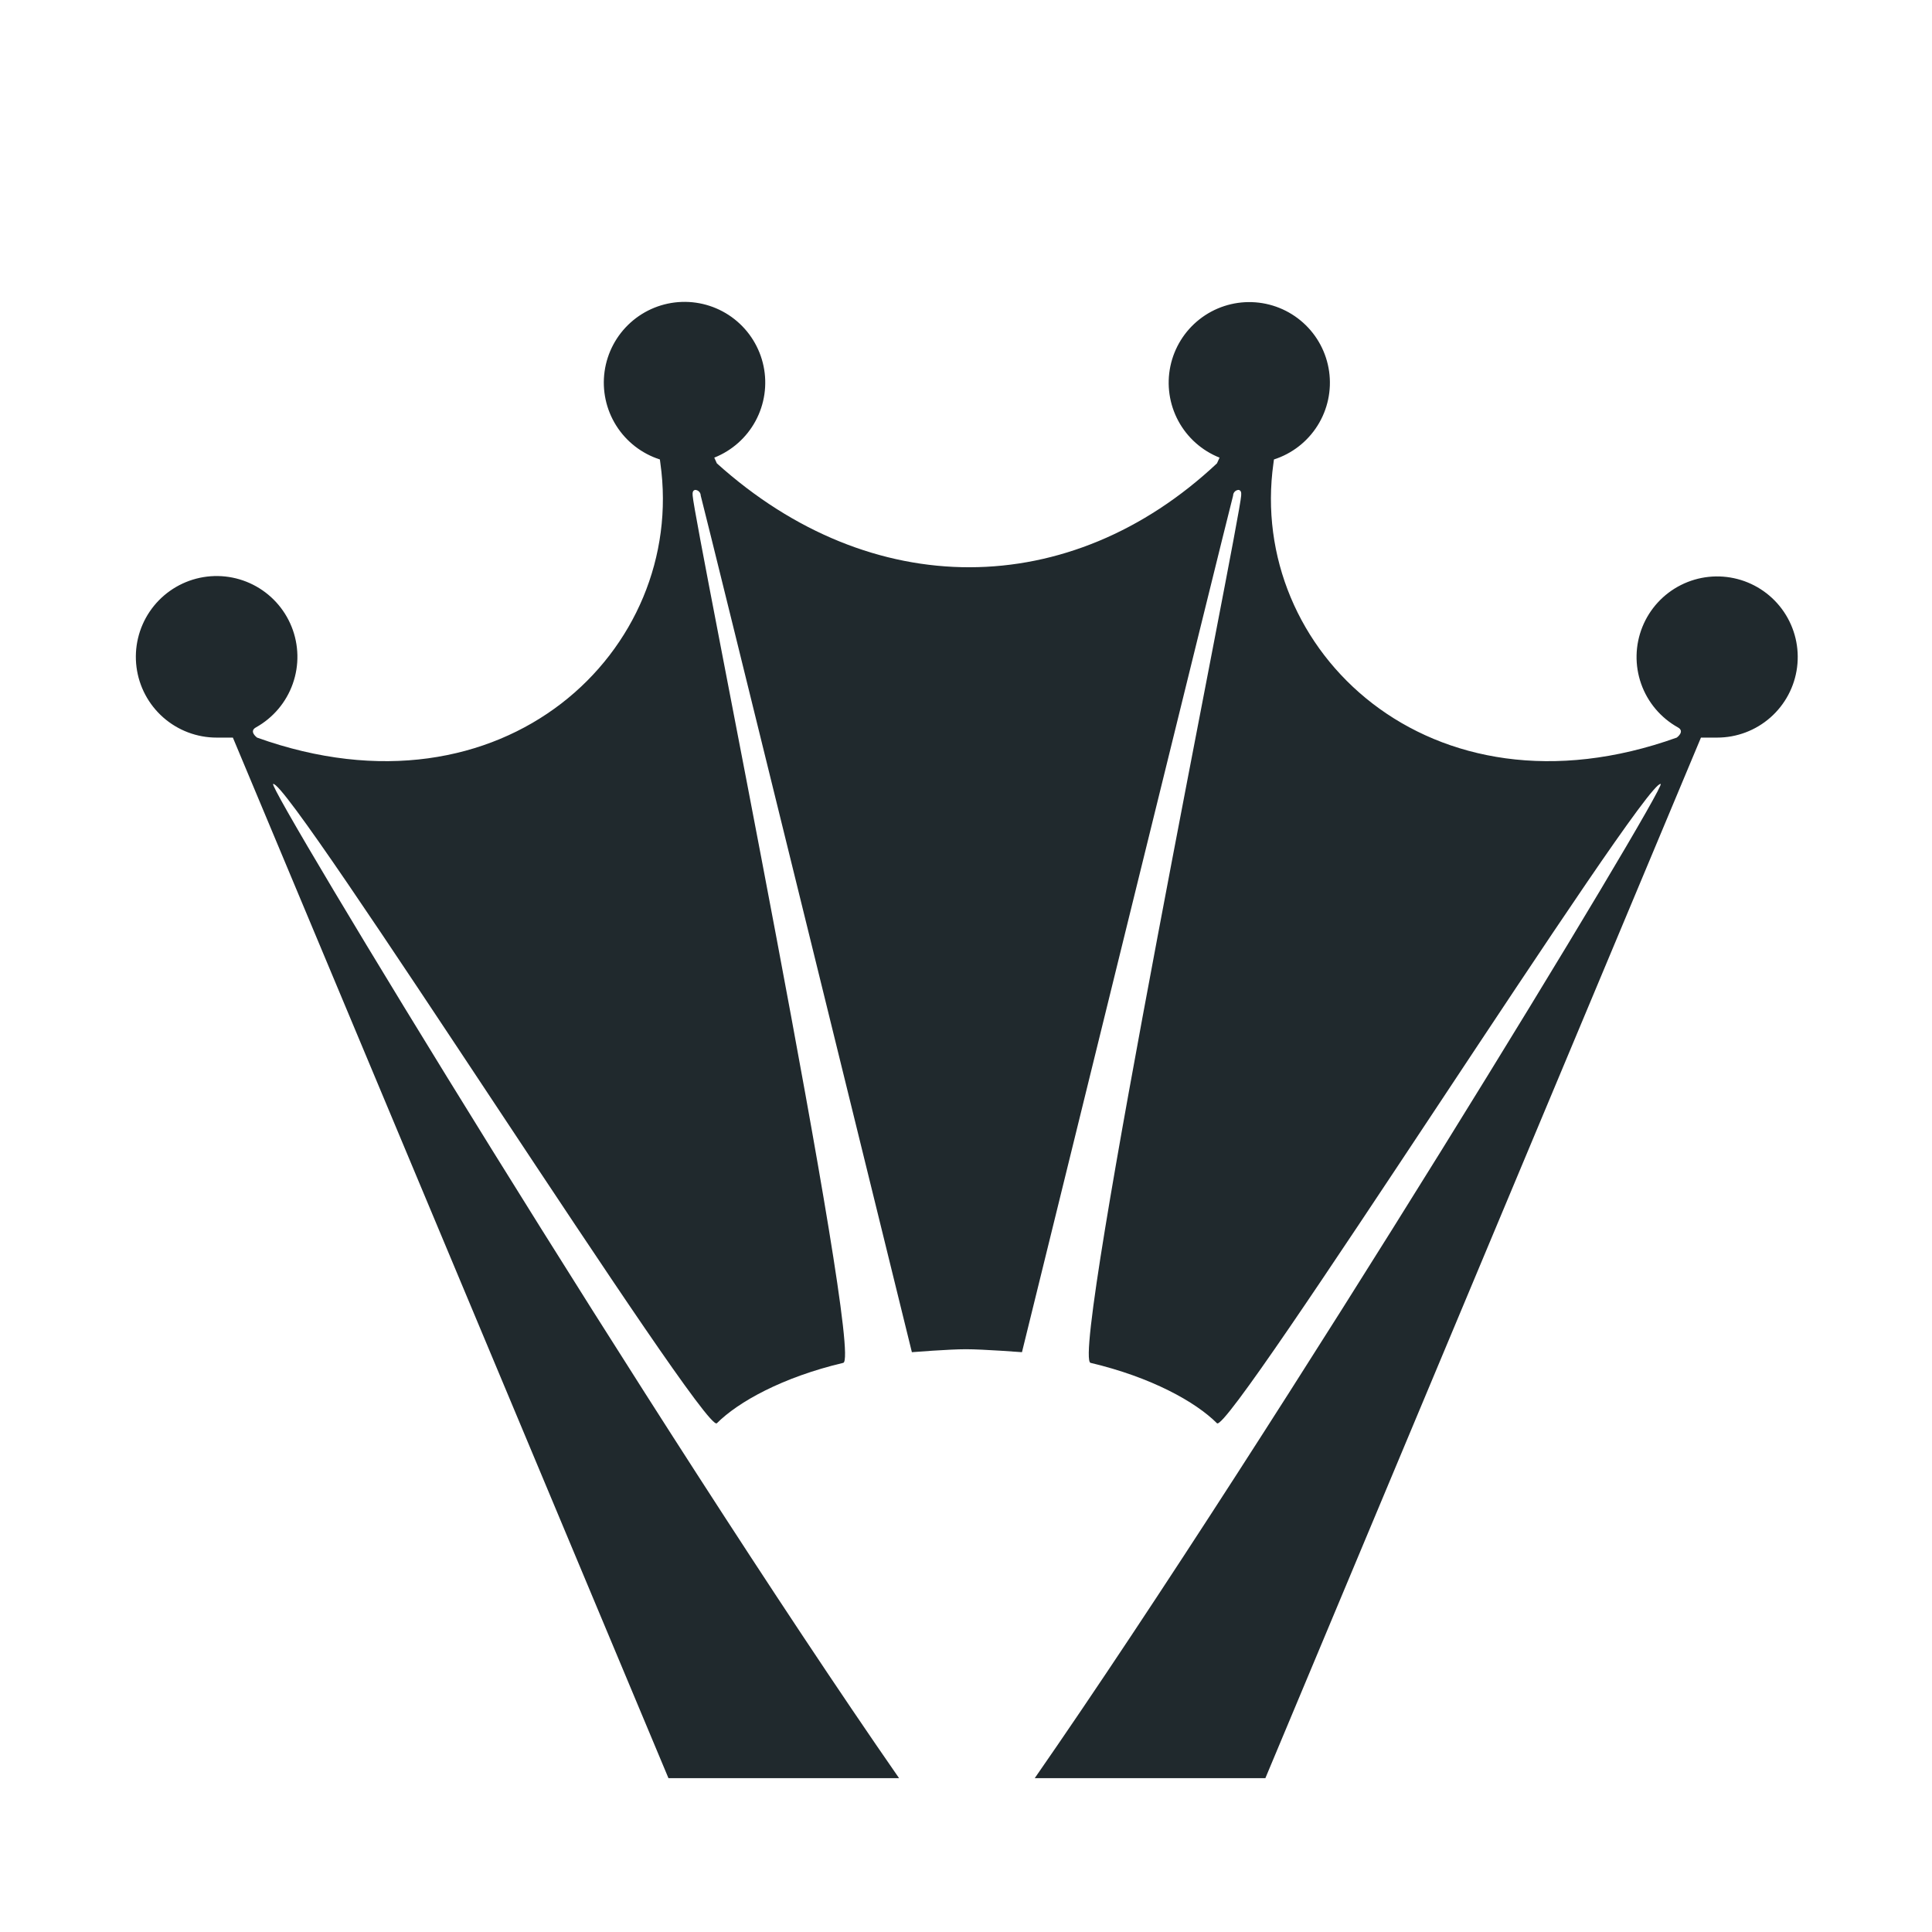 <svg width="256" height="256" viewBox="0 0 256 256" fill="none" xmlns="http://www.w3.org/2000/svg">
<path fill-rule="evenodd" clip-rule="evenodd" d="M227.522 97.736C227.371 97.736 225.535 97.743 225.385 97.736L167.668 235.616H137.108C169.372 189.139 220.912 104.173 220.049 103.88C217.926 103.155 162.858 190.28 161.255 188.587C158.419 185.751 152.552 182.488 144.506 180.585C141.725 179.929 164.261 69.209 164.461 65.671C164.488 65.282 164.472 64.992 164.126 64.914C163.93 64.922 163.744 65.005 163.608 65.146C163.471 65.287 163.394 65.475 163.392 65.671C162.745 68.035 135.416 179.171 135.416 179.171C135.416 179.171 130.265 178.78 127.991 178.78C125.716 178.78 120.829 179.171 120.829 179.171C120.829 179.171 93.497 68.035 92.85 65.671C92.848 65.475 92.771 65.287 92.634 65.146C92.498 65.005 92.312 64.922 92.116 64.914C91.77 64.99 91.754 65.282 91.781 65.671C91.981 69.209 114.517 179.929 111.736 180.585C103.69 182.488 97.823 185.751 94.987 188.587C93.384 190.28 38.316 103.155 36.191 103.88C35.33 104.173 86.871 189.139 119.132 235.616H88.574L30.857 97.736C30.707 97.743 28.872 97.736 28.72 97.736C26.115 97.74 23.599 96.794 21.642 95.076C19.685 93.357 18.421 90.984 18.088 88.401C17.755 85.819 18.375 83.203 19.832 81.044C21.289 78.885 23.483 77.332 26.003 76.674C28.523 76.017 31.196 76.301 33.522 77.473C35.847 78.645 37.666 80.625 38.637 83.041C39.608 85.458 39.665 88.146 38.796 90.601C37.928 93.057 36.194 95.111 33.919 96.38C32.927 96.92 34.064 97.736 34.064 97.736C66.817 109.479 90.981 86.072 87.505 61.396C87.48 61.213 87.462 61.058 87.438 60.881C85.039 60.112 82.988 58.52 81.648 56.387C80.307 54.254 79.763 51.716 80.11 49.22C80.458 46.725 81.675 44.432 83.547 42.747C85.42 41.061 87.827 40.09 90.345 40.006C92.864 39.922 95.331 40.729 97.312 42.285C99.293 43.842 100.661 46.048 101.175 48.514C101.689 50.981 101.315 53.55 100.121 55.768C98.926 57.986 96.986 59.711 94.644 60.639C94.859 61.106 94.987 61.396 94.987 61.396C115.452 79.833 141.78 79.673 161.255 61.396C161.255 61.396 161.383 61.106 161.598 60.639C159.26 59.711 157.324 57.988 156.131 55.773C154.939 53.557 154.567 50.992 155.081 48.529C155.595 46.067 156.961 43.864 158.94 42.31C160.918 40.756 163.381 39.95 165.896 40.035C168.41 40.119 170.814 41.088 172.684 42.771C174.554 44.454 175.77 46.743 176.117 49.235C176.465 51.726 175.922 54.261 174.584 56.391C173.246 58.522 171.199 60.112 168.804 60.881C168.78 61.058 168.762 61.213 168.737 61.396C165.261 86.072 189.425 109.479 222.178 97.736C222.178 97.736 223.315 96.92 222.323 96.38C220.055 95.113 218.327 93.063 217.462 90.614C216.597 88.164 216.654 85.484 217.623 83.074C218.592 80.663 220.407 78.689 222.727 77.521C225.047 76.352 227.713 76.069 230.226 76.725C232.74 77.38 234.928 78.93 236.382 81.082C237.835 83.235 238.454 85.844 238.122 88.421C237.791 90.997 236.532 93.364 234.58 95.079C232.629 96.794 230.12 97.738 227.522 97.736V97.736Z" fill="#20292D"/>
</svg>
